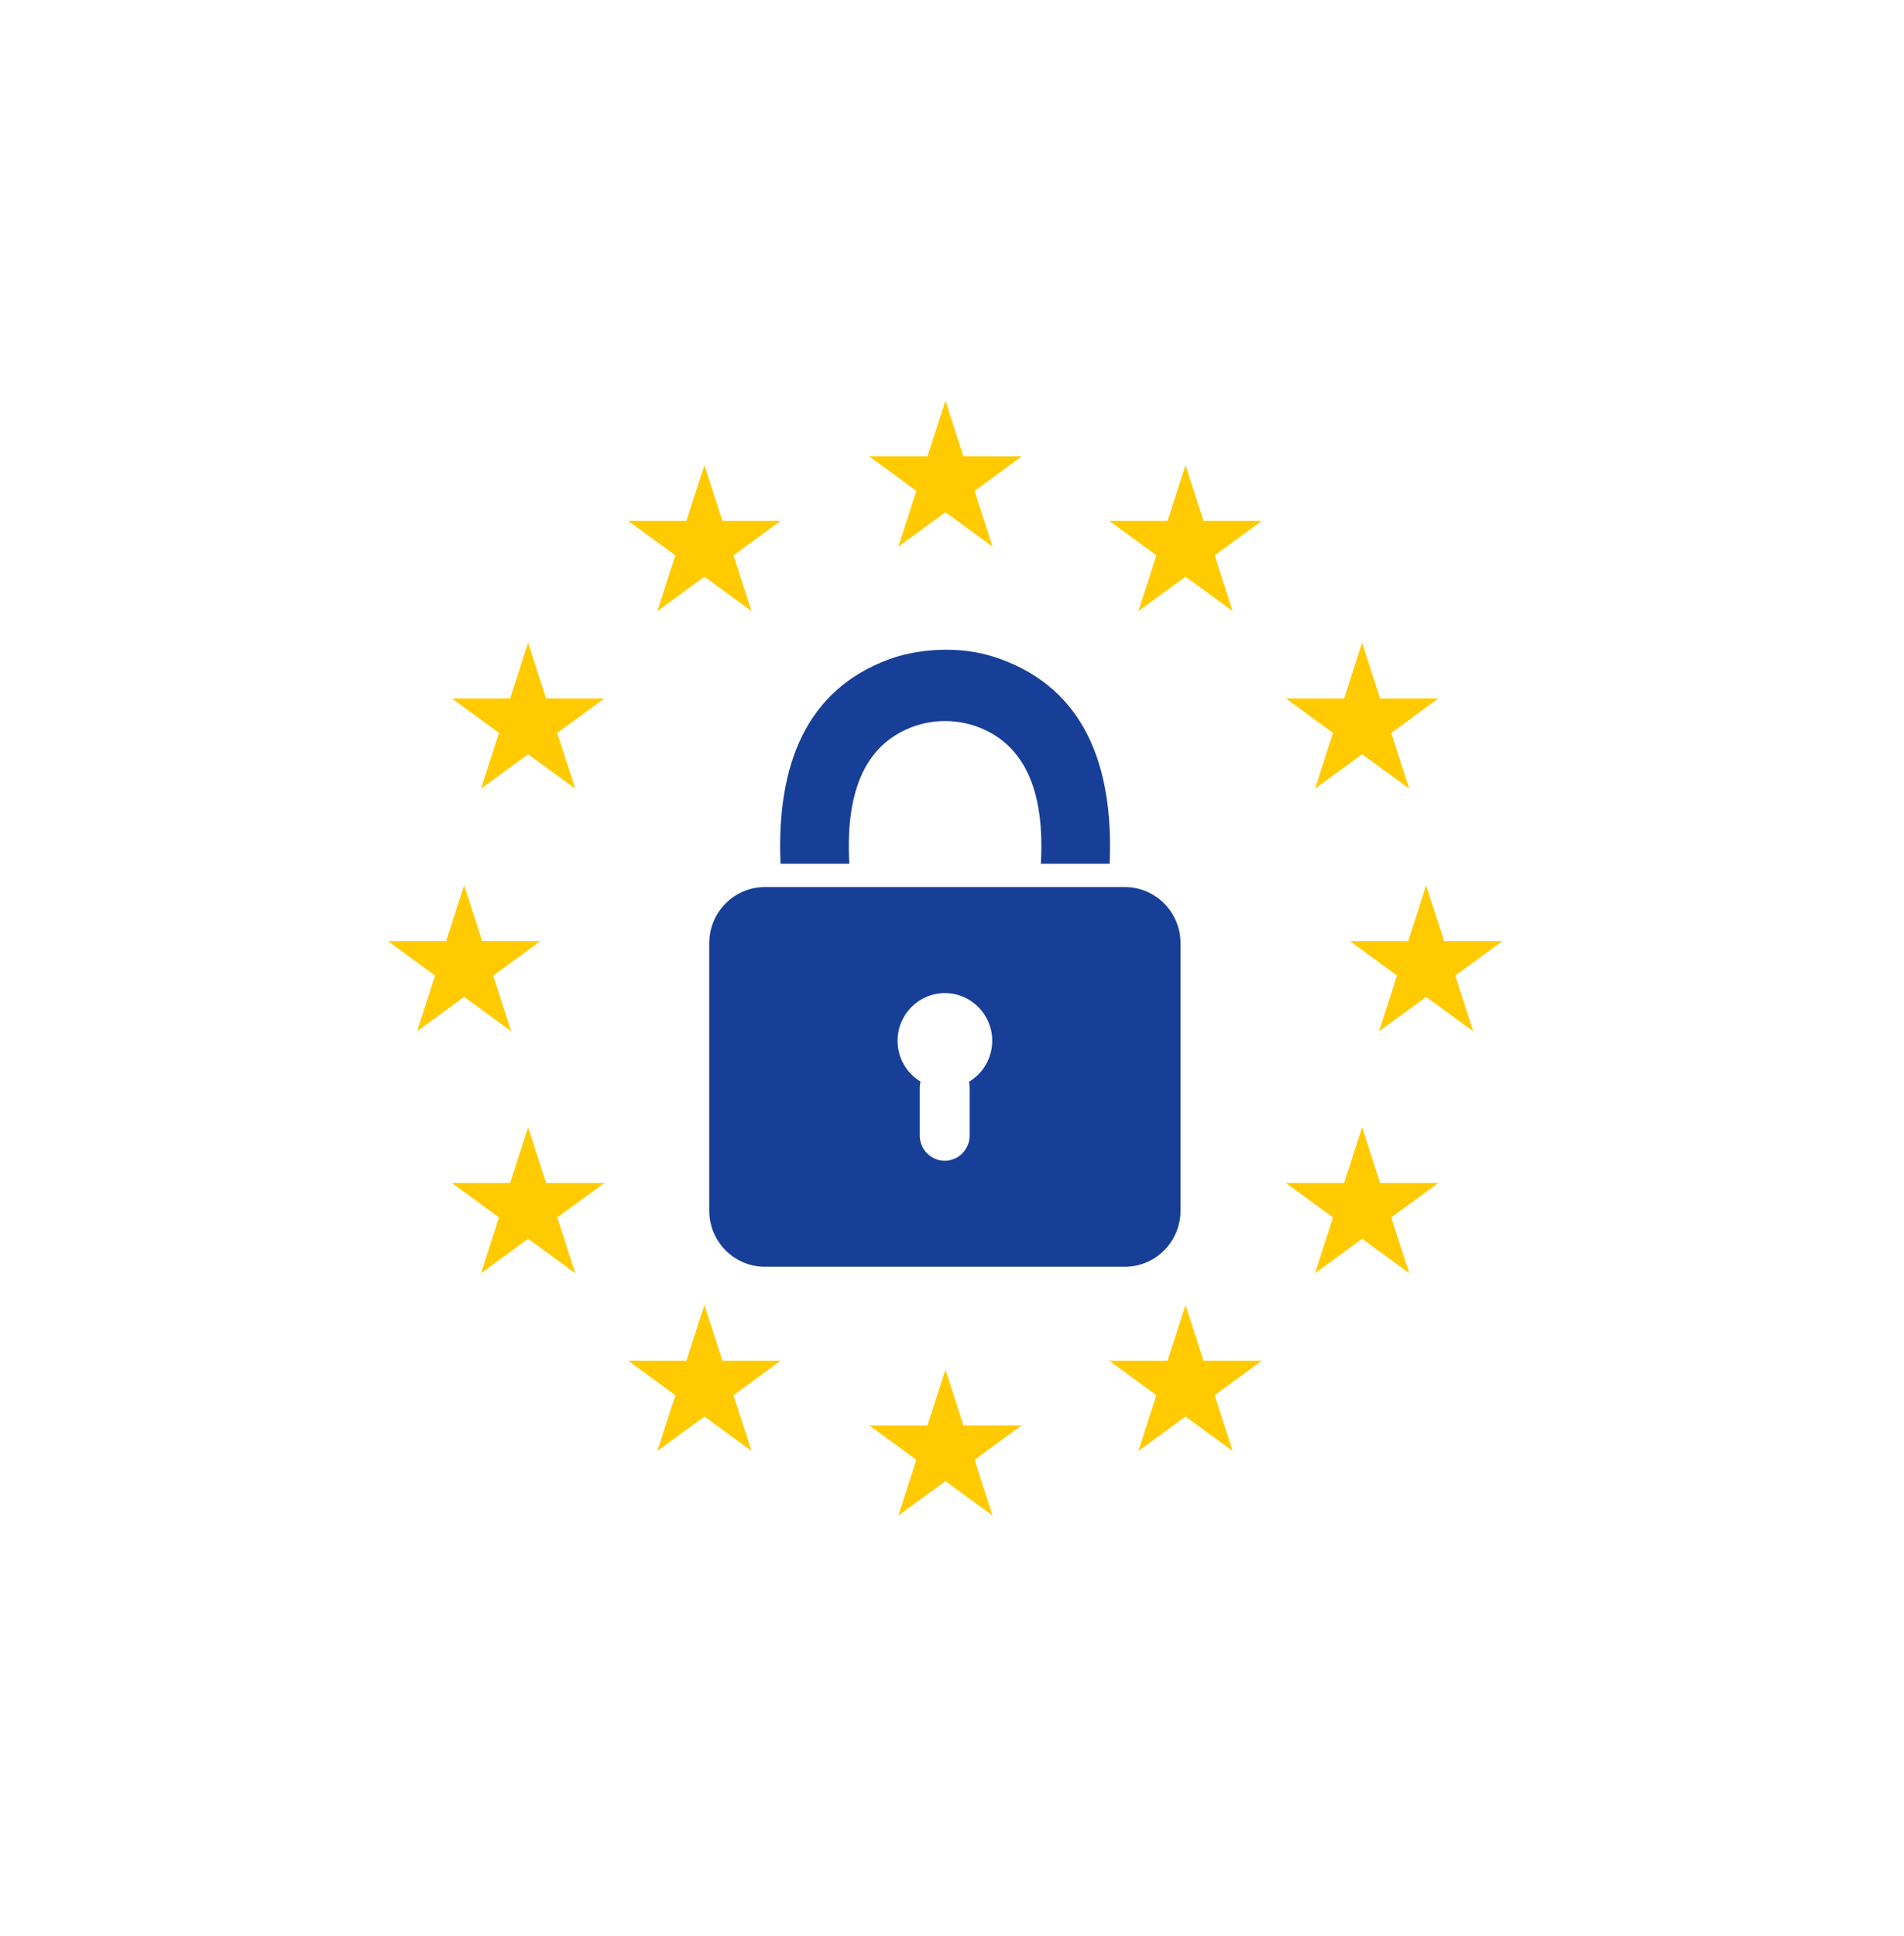 <svg width="123" height="125" viewBox="0 0 123 125" fill="none" xmlns="http://www.w3.org/2000/svg">
<g filter="url(#filter0_dd_1690_49292)">
<rect x="1.058" y="1.87" width="120" height="120" rx="40" fill="white"/>
</g>
<path d="M61.077 25.869L62.24 29.472L66.003 29.473L62.959 31.699L64.122 35.302L61.077 33.076L58.033 35.302L59.196 31.699L56.151 29.472L59.914 29.472L61.077 25.869Z" fill="#FFCB00"/>
<path d="M61.077 88.437L62.24 92.04L66.003 92.04L62.959 94.267L64.122 97.87L61.077 95.643L58.033 97.87L59.196 94.267L56.151 92.04L59.914 92.04L61.077 88.437Z" fill="#FFCB00"/>
<path d="M92.131 57.168L93.294 60.771L97.057 60.771L94.013 62.998L95.176 66.601L92.131 64.374L89.087 66.601L90.249 62.998L87.205 60.771L90.968 60.771L92.131 57.168Z" fill="#FFCB00"/>
<path d="M29.984 57.168L31.147 60.771L34.91 60.771L31.865 62.998L33.028 66.601L29.984 64.374L26.939 66.601L28.102 62.998L25.058 60.771L28.821 60.771L29.984 57.168Z" fill="#FFCB00"/>
<path d="M87.994 41.499L89.157 45.102L92.92 45.102L89.876 47.329L91.039 50.932L87.994 48.706L84.95 50.932L86.113 47.329L83.068 45.102L86.831 45.102L87.994 41.499Z" fill="#FFCB00"/>
<path d="M76.586 30.032L77.749 33.635L81.512 33.635L78.468 35.862L79.631 39.465L76.586 37.238L73.542 39.465L74.704 35.862L71.66 33.635L75.423 33.635L76.586 30.032Z" fill="#FFCB00"/>
<path d="M45.506 84.266L46.669 87.869L50.432 87.869L47.388 90.096L48.551 93.699L45.506 91.473L42.462 93.699L43.624 90.096L40.58 87.869L44.343 87.869L45.506 84.266Z" fill="#FFCB00"/>
<path d="M34.117 72.788L35.28 76.391L39.044 76.391L35.999 78.618L37.162 82.221L34.117 79.994L31.073 82.221L32.236 78.618L29.191 76.391L32.954 76.391L34.117 72.788Z" fill="#FFCB00"/>
<path d="M34.117 41.499L35.28 45.102L39.044 45.102L35.999 47.329L37.162 50.932L34.117 48.706L31.073 50.932L32.236 47.329L29.191 45.102L32.954 45.102L34.117 41.499Z" fill="#FFCB00"/>
<path d="M87.994 72.788L89.157 76.391L92.92 76.391L89.876 78.618L91.039 82.221L87.994 79.994L84.95 82.221L86.113 78.618L83.068 76.391L86.831 76.391L87.994 72.788Z" fill="#FFCB00"/>
<path d="M45.506 30.032L46.669 33.635L50.432 33.635L47.388 35.862L48.551 39.465L45.506 37.238L42.462 39.465L43.624 35.862L40.58 33.635L44.343 33.635L45.506 30.032Z" fill="#FFCB00"/>
<path d="M76.586 84.266L77.749 87.869L81.512 87.869L78.468 90.096L79.631 93.699L76.586 91.473L73.542 93.699L74.704 90.096L71.66 87.869L75.423 87.869L76.586 84.266Z" fill="#FFCB00"/>
<path d="M72.664 57.282H49.417C47.429 57.282 45.818 58.904 45.818 60.905V78.178C45.818 80.179 47.429 81.801 49.417 81.801H72.664C74.651 81.801 76.262 80.179 76.262 78.178V60.905C76.262 58.904 74.651 57.282 72.664 57.282ZM62.597 69.856C62.626 69.977 62.641 70.103 62.641 70.233V73.332C62.641 74.224 61.916 74.954 61.03 74.954C60.144 74.954 59.419 74.224 59.419 73.332V70.233C59.419 70.1 59.435 69.97 59.466 69.846C58.577 69.307 57.983 68.327 57.983 67.207C57.983 65.507 59.352 64.129 61.04 64.129C62.729 64.129 64.098 65.507 64.098 67.207C64.098 68.335 63.495 69.32 62.597 69.856Z" fill="#173F98"/>
<path d="M64.652 42.565C63.502 42.144 62.326 41.954 61.135 41.956C59.943 41.954 58.605 42.144 57.456 42.565C52.099 44.527 50.154 49.368 50.422 55.776H54.868C54.619 51.36 55.752 48.384 58.522 47.113C60.127 46.377 61.98 46.377 63.585 47.113C66.355 48.385 67.489 51.36 67.239 55.776H71.686C71.954 49.368 70.008 44.527 64.652 42.565Z" fill="#173F98"/>
<defs>
<filter id="filter0_dd_1690_49292" x="0.058" y="0.87" width="122" height="124" filterUnits="userSpaceOnUse" color-interpolation-filters="sRGB">
<feFlood flood-opacity="0" result="BackgroundImageFix"/>
<feColorMatrix in="SourceAlpha" type="matrix" values="0 0 0 0 0 0 0 0 0 0 0 0 0 0 0 0 0 0 127 0" result="hardAlpha"/>
<feOffset/>
<feGaussianBlur stdDeviation="0.5"/>
<feColorMatrix type="matrix" values="0 0 0 0 0.051 0 0 0 0 0.075 0 0 0 0 0.106 0 0 0 0.25 0"/>
<feBlend mode="normal" in2="BackgroundImageFix" result="effect1_dropShadow_1690_49292"/>
<feColorMatrix in="SourceAlpha" type="matrix" values="0 0 0 0 0 0 0 0 0 0 0 0 0 0 0 0 0 0 127 0" result="hardAlpha"/>
<feOffset dy="2"/>
<feGaussianBlur stdDeviation="0.5"/>
<feColorMatrix type="matrix" values="0 0 0 0 0.051 0 0 0 0 0.075 0 0 0 0 0.106 0 0 0 0.05 0"/>
<feBlend mode="normal" in2="effect1_dropShadow_1690_49292" result="effect2_dropShadow_1690_49292"/>
<feBlend mode="normal" in="SourceGraphic" in2="effect2_dropShadow_1690_49292" result="shape"/>
</filter>
</defs>
</svg>
